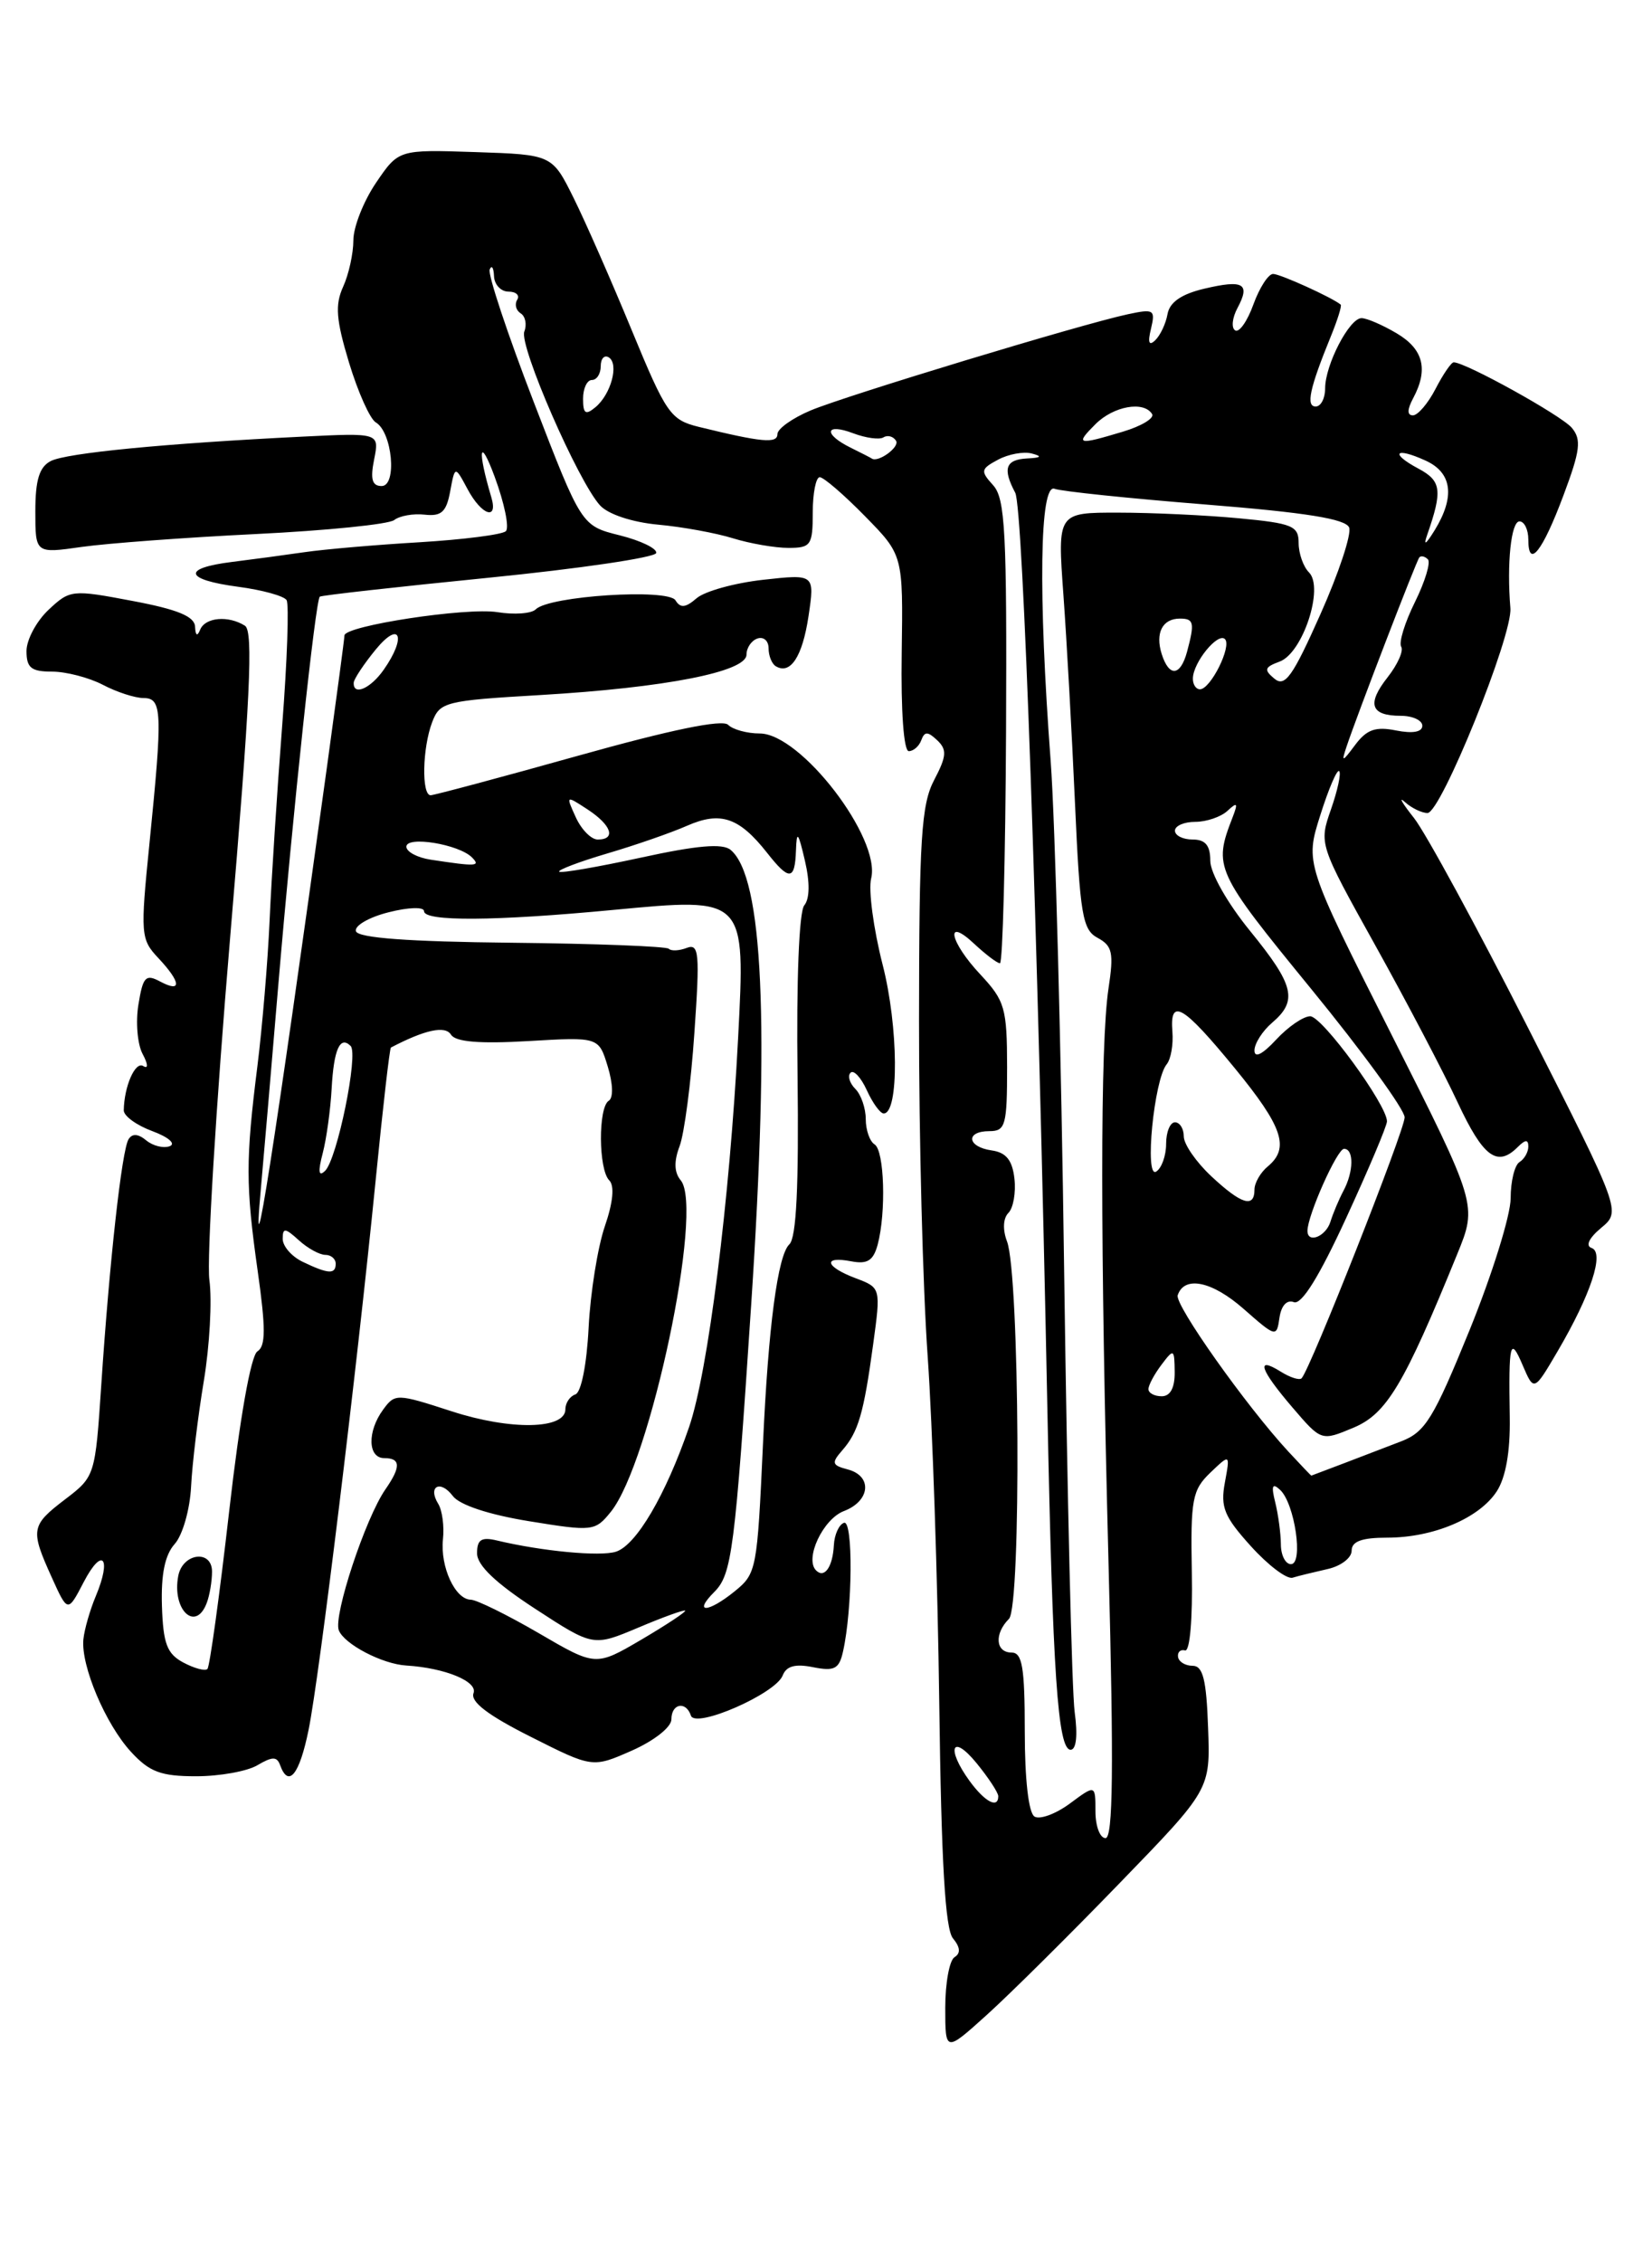 <?xml version="1.0" encoding="UTF-8" standalone="no"?>
<!DOCTYPE svg PUBLIC "-//W3C//DTD SVG 1.1//EN" "http://www.w3.org/Graphics/SVG/1.1/DTD/svg11.dtd" >
<svg xmlns="http://www.w3.org/2000/svg" xmlns:xlink="http://www.w3.org/1999/xlink" version="1.1" viewBox="0 0 187 256">
 <g >
 <path fill="currentColor"
d=" M 126.75 213.08 C 137.01 202.50 137.01 202.50 136.75 195.50 C 136.56 190.06 136.17 188.50 135.00 188.50 C 134.18 188.50 133.43 188.05 133.35 187.50 C 133.27 186.95 133.62 186.62 134.14 186.76 C 134.69 186.92 135.01 183.21 134.91 177.92 C 134.76 169.66 134.96 168.61 137.00 166.65 C 139.25 164.50 139.25 164.50 138.65 167.77 C 138.13 170.55 138.58 171.63 141.59 174.96 C 143.54 177.12 145.66 178.73 146.32 178.53 C 146.97 178.33 148.74 177.90 150.25 177.56 C 151.76 177.23 153.00 176.30 153.00 175.48 C 153.00 174.42 154.14 174.00 157.03 174.00 C 162.23 174.00 167.43 171.81 169.42 168.77 C 170.44 167.21 170.96 164.28 170.90 160.43 C 170.76 151.88 170.94 151.15 172.36 154.49 C 173.64 157.47 173.64 157.47 176.31 152.92 C 180.09 146.47 181.65 141.72 180.16 141.22 C 179.45 140.98 179.87 140.09 181.24 138.95 C 183.50 137.07 183.50 137.07 173.00 116.37 C 167.22 104.98 161.40 94.28 160.07 92.58 C 158.73 90.89 158.25 90.06 159.02 90.75 C 159.78 91.44 160.94 92.00 161.59 92.00 C 163.10 92.00 171.23 71.93 170.97 68.82 C 170.55 63.76 171.05 59.00 172.00 59.00 C 172.55 59.00 173.00 59.93 173.00 61.06 C 173.00 64.44 174.60 62.42 176.99 56.02 C 178.88 50.98 179.03 49.74 177.93 48.42 C 176.78 47.03 165.90 41.00 164.55 41.00 C 164.28 41.00 163.35 42.35 162.50 44.00 C 161.65 45.65 160.49 47.00 159.94 47.00 C 159.27 47.00 159.28 46.35 159.96 45.07 C 161.71 41.80 161.13 39.51 158.10 37.72 C 156.50 36.77 154.71 36.00 154.12 36.00 C 152.74 36.00 150.00 41.29 150.00 43.95 C 150.00 45.08 149.52 46.00 148.93 46.00 C 147.80 46.00 148.25 43.93 150.63 38.10 C 151.40 36.22 151.91 34.59 151.76 34.47 C 150.80 33.67 144.92 31.00 144.11 31.00 C 143.57 31.00 142.57 32.55 141.88 34.45 C 141.20 36.34 140.27 37.67 139.82 37.39 C 139.36 37.11 139.48 35.97 140.08 34.85 C 141.56 32.08 140.76 31.62 136.31 32.67 C 133.73 33.28 132.40 34.20 132.16 35.54 C 131.97 36.62 131.34 37.95 130.77 38.50 C 130.06 39.19 129.90 38.77 130.29 37.19 C 130.80 35.04 130.61 34.93 127.67 35.56 C 122.38 36.69 95.75 44.77 91.75 46.45 C 89.69 47.32 88.00 48.52 88.00 49.13 C 88.00 50.22 86.22 50.05 79.08 48.30 C 75.89 47.51 75.40 46.79 71.52 37.39 C 69.24 31.86 66.28 25.12 64.94 22.42 C 62.50 17.50 62.50 17.50 53.81 17.21 C 45.12 16.92 45.12 16.92 42.56 20.69 C 41.15 22.77 40.00 25.69 40.00 27.19 C 40.00 28.68 39.48 31.05 38.84 32.45 C 37.91 34.50 38.04 36.18 39.51 41.04 C 40.52 44.37 41.88 47.41 42.54 47.80 C 44.41 48.90 44.97 55.00 43.20 55.00 C 42.12 55.00 41.90 54.23 42.35 51.99 C 42.95 48.98 42.95 48.98 34.23 49.41 C 18.61 50.18 7.54 51.26 5.75 52.17 C 4.45 52.84 4.00 54.31 4.00 57.86 C 4.00 62.64 4.00 62.64 9.25 61.89 C 12.14 61.48 21.02 60.82 29.00 60.43 C 36.98 60.04 44.00 59.33 44.62 58.85 C 45.23 58.37 46.79 58.09 48.08 58.24 C 49.97 58.45 50.53 57.93 50.96 55.59 C 51.50 52.69 51.50 52.69 52.92 55.34 C 54.51 58.32 56.42 58.96 55.61 56.25 C 54.01 50.86 54.27 49.29 55.99 53.94 C 57.10 56.94 57.67 59.71 57.26 60.11 C 56.84 60.50 52.45 61.06 47.50 61.36 C 42.55 61.65 36.70 62.16 34.50 62.48 C 32.30 62.80 28.59 63.30 26.25 63.59 C 20.55 64.30 20.88 65.59 26.96 66.40 C 29.69 66.76 32.15 67.44 32.44 67.91 C 32.73 68.38 32.51 74.78 31.94 82.13 C 31.37 89.48 30.73 99.38 30.52 104.12 C 30.31 108.87 29.68 116.29 29.14 120.62 C 27.80 131.28 27.80 134.13 29.17 143.83 C 30.09 150.33 30.08 152.33 29.14 152.92 C 28.40 153.37 27.14 160.50 25.94 171.02 C 24.85 180.57 23.74 188.59 23.48 188.86 C 23.21 189.12 21.99 188.79 20.75 188.13 C 18.90 187.14 18.47 186.00 18.33 181.71 C 18.22 178.14 18.67 175.94 19.78 174.71 C 20.67 173.71 21.50 170.82 21.63 168.21 C 21.76 165.62 22.41 160.25 23.07 156.28 C 23.73 152.31 24.02 147.16 23.70 144.83 C 23.39 142.51 24.45 125.07 26.05 106.10 C 28.33 79.11 28.69 71.42 27.73 70.81 C 25.86 69.62 23.23 69.85 22.66 71.25 C 22.33 72.06 22.13 71.94 22.08 70.91 C 22.02 69.75 20.10 68.96 14.99 68.00 C 8.14 66.70 7.92 66.73 5.49 69.01 C 4.12 70.30 3.00 72.40 3.00 73.67 C 3.00 75.57 3.53 76.00 5.89 76.00 C 7.47 76.00 10.06 76.67 11.64 77.49 C 13.21 78.32 15.29 78.99 16.25 78.99 C 18.36 79.00 18.42 80.50 16.92 95.42 C 15.88 105.74 15.92 106.29 17.92 108.41 C 20.51 111.17 20.60 112.39 18.13 111.07 C 16.49 110.19 16.18 110.52 15.67 113.67 C 15.34 115.66 15.56 118.17 16.14 119.26 C 16.77 120.44 16.80 121.00 16.21 120.63 C 15.30 120.07 14.05 122.94 14.01 125.65 C 14.01 126.29 15.46 127.34 17.25 128.00 C 19.06 128.67 19.93 129.42 19.22 129.70 C 18.51 129.97 17.31 129.67 16.56 129.05 C 15.64 128.29 14.97 128.24 14.55 128.92 C 13.79 130.15 12.39 142.73 11.46 156.78 C 10.78 166.98 10.75 167.09 7.39 169.65 C 3.49 172.62 3.41 173.09 5.86 178.50 C 7.67 182.50 7.67 182.50 9.49 179.00 C 11.59 174.98 12.67 176.25 10.85 180.60 C 10.18 182.19 9.55 184.40 9.44 185.50 C 9.14 188.48 11.95 195.12 14.84 198.25 C 16.93 200.52 18.22 201.00 22.20 201.00 C 24.86 201.00 27.98 200.44 29.14 199.75 C 30.84 198.75 31.35 198.75 31.71 199.75 C 32.66 202.36 33.90 200.82 34.93 195.75 C 36.16 189.69 40.35 155.37 42.52 133.58 C 43.33 125.38 44.11 118.61 44.25 118.54 C 48.11 116.52 50.40 116.03 51.05 117.08 C 51.56 117.90 54.25 118.13 59.78 117.81 C 67.77 117.34 67.77 117.34 68.79 120.67 C 69.39 122.63 69.44 124.23 68.91 124.56 C 67.70 125.30 67.74 132.34 68.96 133.56 C 69.58 134.18 69.40 136.05 68.46 138.78 C 67.66 141.12 66.83 146.27 66.63 150.22 C 66.42 154.39 65.79 157.57 65.13 157.79 C 64.51 158.00 64.00 158.75 64.00 159.47 C 64.00 161.76 57.80 161.87 51.12 159.70 C 44.90 157.68 44.71 157.68 43.37 159.51 C 41.55 161.99 41.63 165.00 43.50 165.00 C 45.36 165.00 45.40 165.98 43.63 168.53 C 41.36 171.80 37.72 182.82 38.35 184.48 C 38.96 186.05 43.27 188.31 46.00 188.47 C 50.37 188.74 54.11 190.28 53.60 191.60 C 53.23 192.57 55.25 194.11 60.07 196.53 C 67.07 200.06 67.07 200.06 71.54 198.09 C 74.06 196.97 76.00 195.44 76.00 194.56 C 76.00 192.76 77.65 192.45 78.21 194.14 C 78.71 195.64 87.81 191.66 88.60 189.59 C 89.01 188.53 90.02 188.25 92.04 188.66 C 94.46 189.14 94.99 188.86 95.43 186.87 C 96.51 182.05 96.58 171.97 95.54 172.32 C 94.97 172.51 94.45 173.66 94.39 174.86 C 94.26 177.32 93.32 178.65 92.38 177.71 C 91.05 176.39 93.16 171.89 95.53 170.99 C 98.52 169.85 98.78 167.02 95.96 166.28 C 94.17 165.81 94.09 165.55 95.34 164.12 C 97.16 162.04 97.77 159.96 98.84 152.11 C 99.71 145.72 99.71 145.72 96.85 144.64 C 93.40 143.34 93.08 142.10 96.36 142.73 C 98.19 143.08 98.86 142.65 99.35 140.84 C 100.32 137.19 100.11 130.19 99.00 129.50 C 98.45 129.16 98.00 127.87 98.00 126.64 C 98.00 125.41 97.47 123.87 96.82 123.22 C 96.17 122.57 95.92 121.74 96.28 121.39 C 96.63 121.03 97.46 121.92 98.12 123.37 C 98.78 124.82 99.64 126.00 100.03 126.00 C 101.78 126.00 101.71 116.18 99.91 109.16 C 98.87 105.09 98.29 100.71 98.61 99.41 C 99.75 94.86 90.64 83.00 86.00 83.00 C 84.57 83.00 82.96 82.56 82.42 82.02 C 81.77 81.37 75.93 82.58 65.47 85.51 C 56.69 87.97 49.16 89.98 48.75 89.99 C 47.70 90.00 47.81 84.63 48.92 81.72 C 49.79 79.43 50.39 79.28 61.17 78.65 C 75.28 77.82 84.50 76.02 84.50 74.08 C 84.50 73.30 85.06 72.48 85.75 72.25 C 86.44 72.02 87.00 72.52 87.00 73.36 C 87.00 74.20 87.36 75.10 87.80 75.38 C 89.46 76.40 90.83 74.33 91.52 69.73 C 92.23 64.96 92.23 64.96 86.37 65.61 C 83.14 65.97 79.76 66.91 78.85 67.70 C 77.60 68.78 77.02 68.84 76.46 67.93 C 75.61 66.57 62.17 67.43 60.65 68.95 C 60.16 69.44 58.20 69.58 56.30 69.27 C 52.81 68.71 39.01 70.81 38.99 71.91 C 38.99 72.23 38.11 78.80 37.05 86.50 C 31.01 130.21 28.39 146.97 29.53 134.50 C 29.78 131.75 30.67 121.40 31.50 111.50 C 33.16 91.84 35.71 67.93 36.20 67.52 C 36.36 67.37 44.95 66.41 55.28 65.38 C 65.60 64.35 74.15 63.09 74.28 62.58 C 74.40 62.08 72.55 61.18 70.16 60.58 C 65.82 59.50 65.82 59.50 60.42 45.50 C 57.45 37.80 55.21 31.05 55.43 30.50 C 55.66 29.95 55.88 30.29 55.92 31.25 C 55.96 32.21 56.70 33.00 57.56 33.00 C 58.42 33.00 58.86 33.42 58.54 33.93 C 58.23 34.44 58.41 35.13 58.94 35.46 C 59.47 35.79 59.66 36.72 59.35 37.52 C 58.74 39.12 65.44 54.49 67.93 57.20 C 68.85 58.20 71.57 59.10 74.50 59.37 C 77.25 59.62 81.07 60.32 82.99 60.92 C 84.91 61.51 87.73 62.00 89.24 62.00 C 91.79 62.00 92.00 61.70 92.00 58.00 C 92.00 55.80 92.36 54.00 92.79 54.00 C 93.23 54.00 95.53 55.98 97.91 58.41 C 102.23 62.81 102.23 62.81 102.07 73.91 C 101.97 80.47 102.30 85.00 102.87 85.00 C 103.40 85.00 104.04 84.44 104.29 83.75 C 104.66 82.75 105.02 82.76 106.09 83.77 C 107.21 84.83 107.16 85.57 105.74 88.27 C 104.29 91.04 104.04 94.90 104.03 115.50 C 104.02 128.70 104.46 145.80 105.01 153.50 C 105.55 161.20 106.14 178.83 106.32 192.68 C 106.55 210.69 106.99 218.29 107.87 219.34 C 108.70 220.35 108.76 221.03 108.05 221.47 C 107.47 221.83 107.00 224.40 107.00 227.19 C 107.00 232.25 107.00 232.25 111.75 227.96 C 114.36 225.60 121.11 218.91 126.75 213.08 Z  M 23.39 181.42 C 23.73 180.55 24.00 178.94 24.00 177.84 C 24.00 175.32 20.68 175.73 20.18 178.32 C 19.44 182.14 22.12 184.73 23.39 181.42 Z  M 124.00 204.97 C 124.00 201.94 124.00 201.94 121.10 204.09 C 119.50 205.27 117.70 205.93 117.10 205.56 C 116.43 205.15 116.00 201.34 116.00 195.94 C 116.00 188.66 115.72 187.00 114.50 187.00 C 112.69 187.00 112.53 184.87 114.21 183.19 C 115.62 181.78 115.42 144.25 113.99 140.48 C 113.48 139.14 113.55 137.85 114.15 137.25 C 114.70 136.70 115.01 134.95 114.83 133.37 C 114.59 131.28 113.89 130.41 112.25 130.18 C 109.46 129.78 109.26 128.00 112.00 128.00 C 113.82 128.00 114.00 127.33 114.00 120.75 C 113.99 114.08 113.75 113.25 111.00 110.30 C 107.47 106.55 106.90 103.62 110.31 106.83 C 111.59 108.02 112.88 109.00 113.19 109.00 C 113.50 109.00 113.81 97.22 113.88 82.83 C 113.98 60.24 113.79 56.42 112.42 54.91 C 110.96 53.30 111.01 53.07 112.97 52.02 C 114.14 51.39 115.87 51.07 116.80 51.32 C 118.02 51.64 117.86 51.80 116.25 51.88 C 113.82 52.01 113.47 53.03 114.92 55.76 C 115.81 57.43 117.47 104.89 118.56 159.50 C 119.16 189.43 119.74 198.00 121.19 198.00 C 121.83 198.00 122.01 196.38 121.65 193.75 C 121.33 191.41 120.80 169.03 120.46 144.00 C 120.13 118.97 119.44 92.92 118.93 86.10 C 117.51 67.16 117.69 54.67 119.37 55.31 C 120.12 55.60 127.82 56.40 136.47 57.09 C 147.85 58.00 152.34 58.72 152.72 59.70 C 153.00 60.45 151.54 64.86 149.46 69.52 C 146.32 76.57 145.45 77.79 144.26 76.80 C 143.04 75.79 143.13 75.50 144.86 74.86 C 147.47 73.89 149.90 66.50 148.17 64.77 C 147.53 64.13 147.00 62.63 147.00 61.44 C 147.00 59.51 146.30 59.22 140.25 58.65 C 136.54 58.30 130.40 58.01 126.60 58.01 C 119.70 58.00 119.70 58.00 120.37 67.25 C 120.74 72.34 121.33 82.93 121.68 90.80 C 122.25 103.55 122.53 105.21 124.25 106.13 C 125.92 107.03 126.09 107.82 125.48 111.84 C 124.53 118.14 124.53 140.30 125.49 177.25 C 126.08 200.10 125.99 208.00 125.14 208.00 C 124.51 208.00 124.00 206.64 124.00 204.97 Z  M 109.75 201.53 C 107.07 197.84 107.74 196.10 110.53 199.50 C 111.88 201.15 112.99 202.84 113.00 203.25 C 113.00 204.71 111.48 203.90 109.75 201.53 Z  M 60.97 184.80 C 57.41 182.73 53.95 181.03 53.29 181.02 C 51.52 180.99 49.82 177.30 50.14 174.19 C 50.30 172.71 50.06 170.91 49.61 170.18 C 48.38 168.19 49.84 167.40 51.26 169.29 C 52.02 170.30 55.34 171.40 59.90 172.14 C 67.09 173.31 67.36 173.28 69.14 171.08 C 73.61 165.55 79.70 136.75 77.06 133.57 C 76.31 132.67 76.27 131.43 76.93 129.69 C 77.46 128.28 78.22 122.53 78.60 116.90 C 79.23 107.87 79.13 106.74 77.75 107.26 C 76.90 107.59 75.97 107.64 75.70 107.36 C 75.42 107.09 67.43 106.78 57.93 106.68 C 46.24 106.56 40.55 106.14 40.29 105.38 C 40.09 104.77 41.74 103.80 43.96 103.24 C 46.23 102.66 48.00 102.60 48.00 103.11 C 48.00 104.29 56.00 104.24 69.38 102.97 C 84.46 101.54 84.38 101.46 83.55 117.48 C 82.60 135.80 80.15 155.26 78.00 161.49 C 75.36 169.17 72.02 174.86 69.72 175.59 C 67.93 176.16 61.37 175.54 56.25 174.32 C 54.49 173.90 54.00 174.22 54.00 175.77 C 54.00 177.13 56.11 179.14 60.58 182.05 C 67.15 186.33 67.15 186.33 72.25 184.18 C 75.06 182.99 77.45 182.13 77.56 182.26 C 77.67 182.39 75.44 183.87 72.60 185.54 C 67.43 188.57 67.43 188.57 60.97 184.80 Z  M 80.85 180.15 C 82.85 178.15 83.19 175.51 85.04 147.50 C 87.13 115.79 86.38 99.22 82.70 96.17 C 81.79 95.41 78.90 95.66 72.54 97.05 C 67.65 98.11 63.50 98.83 63.30 98.64 C 63.11 98.45 65.55 97.52 68.73 96.58 C 71.90 95.65 75.99 94.23 77.80 93.43 C 81.57 91.78 83.67 92.50 86.82 96.49 C 89.34 99.70 89.98 99.65 90.10 96.25 C 90.18 93.94 90.35 94.12 91.11 97.38 C 91.69 99.85 91.66 101.70 91.04 102.45 C 90.45 103.16 90.14 110.96 90.28 121.69 C 90.43 134.23 90.15 140.07 89.35 140.81 C 88.04 142.04 86.97 150.09 86.37 163.32 C 85.71 177.70 85.64 178.06 83.14 180.09 C 80.12 182.53 78.42 182.58 80.85 180.15 Z  M 144.99 174.75 C 144.98 173.51 144.69 171.38 144.35 170.00 C 143.88 168.12 144.02 167.77 144.90 168.59 C 146.56 170.12 147.57 177.00 146.13 177.00 C 145.51 177.00 144.99 175.99 144.99 174.75 Z  M 145.83 164.25 C 141.05 159.08 132.95 147.64 133.31 146.57 C 134.06 144.32 137.20 144.97 140.78 148.12 C 144.43 151.33 144.51 151.35 144.83 149.12 C 145.03 147.74 145.67 147.04 146.46 147.35 C 147.33 147.68 149.32 144.48 152.38 137.83 C 154.92 132.32 157.00 127.40 157.00 126.89 C 157.00 125.03 149.67 115.00 148.31 115.00 C 147.54 115.00 145.80 116.19 144.45 117.65 C 142.90 119.32 142.00 119.77 142.00 118.87 C 142.00 118.09 142.90 116.67 144.00 115.73 C 146.93 113.23 146.51 111.49 141.50 105.34 C 138.94 102.20 137.00 98.78 137.00 97.41 C 137.00 95.67 136.45 95.00 135.00 95.00 C 133.90 95.00 133.00 94.55 133.00 94.00 C 133.00 93.45 134.03 93.00 135.30 93.00 C 136.56 93.00 138.21 92.44 138.95 91.75 C 140.06 90.72 140.16 90.85 139.52 92.50 C 137.33 98.14 137.54 98.59 148.39 111.87 C 154.23 119.01 159.00 125.56 159.00 126.44 C 159.00 127.90 148.34 154.90 147.34 155.96 C 147.10 156.22 146.03 155.88 144.95 155.20 C 142.10 153.42 142.62 154.97 146.32 159.29 C 149.57 163.08 149.57 163.08 153.20 161.56 C 156.96 159.99 158.93 156.70 164.95 141.92 C 167.23 136.34 167.23 136.34 157.48 117.01 C 147.73 97.68 147.73 97.68 149.45 92.25 C 150.39 89.27 151.35 87.02 151.59 87.26 C 151.83 87.49 151.41 89.45 150.66 91.59 C 149.30 95.49 149.30 95.52 155.69 107.00 C 159.21 113.33 163.40 121.31 165.00 124.75 C 167.89 130.94 169.48 132.12 171.80 129.80 C 172.66 128.94 173.00 128.92 173.00 129.74 C 173.00 130.37 172.55 131.16 172.00 131.50 C 171.45 131.84 171.00 133.68 171.00 135.59 C 171.00 137.51 168.91 144.21 166.36 150.49 C 162.27 160.53 161.34 162.05 158.61 163.10 C 155.09 164.46 148.53 166.96 148.44 166.98 C 148.40 166.99 147.23 165.76 145.83 164.25 Z  M 130.00 157.19 C 130.00 156.75 130.66 155.51 131.47 154.44 C 132.87 152.58 132.94 152.62 132.97 155.25 C 132.99 157.04 132.48 158.00 131.50 158.00 C 130.68 158.00 130.00 157.64 130.00 157.19 Z  M 34.25 142.78 C 33.01 142.18 32.00 141.02 32.00 140.19 C 32.00 138.91 32.27 138.93 33.83 140.35 C 34.83 141.26 36.18 142.00 36.83 142.00 C 37.47 142.00 38.00 142.45 38.00 143.00 C 38.00 144.23 37.16 144.18 34.25 142.78 Z  M 148.00 139.28 C 148.00 137.54 151.36 130.00 152.14 130.00 C 153.27 130.00 153.24 132.58 152.07 134.76 C 151.56 135.72 150.90 137.29 150.60 138.25 C 150.08 139.93 148.00 140.76 148.00 139.28 Z  M 137.11 133.10 C 135.40 131.50 134.00 129.48 134.00 128.60 C 134.00 127.72 133.55 127.00 133.00 127.00 C 132.45 127.00 132.00 128.10 132.00 129.44 C 132.00 130.78 131.49 132.20 130.87 132.58 C 129.53 133.41 130.63 122.18 132.06 120.44 C 132.54 119.86 132.83 118.19 132.71 116.74 C 132.40 112.84 133.91 113.73 139.75 120.85 C 145.22 127.52 146.02 129.91 143.50 132.00 C 142.68 132.68 142.00 133.86 142.00 134.62 C 142.00 136.74 140.51 136.28 137.11 133.10 Z  M 36.53 130.50 C 36.96 128.85 37.41 125.56 37.54 123.20 C 37.78 118.75 38.49 117.16 39.69 118.36 C 40.60 119.27 38.16 131.21 36.79 132.50 C 36.06 133.20 35.98 132.59 36.53 130.50 Z  M 48.75 97.28 C 47.24 97.05 46.00 96.39 46.00 95.81 C 46.00 94.56 51.93 95.53 53.42 97.02 C 54.44 98.04 53.94 98.07 48.75 97.28 Z  M 65.18 92.49 C 64.04 89.99 64.04 89.98 66.52 91.60 C 69.23 93.38 69.77 95.00 67.66 95.00 C 66.92 95.00 65.81 93.87 65.18 92.49 Z  M 152.42 84.50 C 153.61 80.92 160.31 63.51 160.66 63.08 C 160.85 62.85 161.28 62.95 161.63 63.29 C 161.97 63.64 161.31 65.81 160.17 68.12 C 159.02 70.44 158.32 72.71 158.61 73.18 C 158.90 73.64 158.21 75.19 157.08 76.63 C 154.69 79.66 155.14 81.00 158.56 81.00 C 159.90 81.00 161.00 81.51 161.00 82.12 C 161.00 82.84 159.92 83.03 158.03 82.66 C 155.71 82.19 154.71 82.55 153.41 84.28 C 151.93 86.27 151.82 86.29 152.42 84.50 Z  M 40.04 77.25 C 40.06 76.84 41.18 75.15 42.53 73.50 C 45.28 70.15 46.05 72.06 43.44 75.78 C 41.94 77.93 39.96 78.78 40.04 77.25 Z  M 135.03 76.75 C 135.08 74.93 137.86 71.53 138.66 72.32 C 139.46 73.13 137.03 78.00 135.83 78.00 C 135.37 78.00 135.01 77.44 135.03 76.75 Z  M 131.50 74.01 C 130.75 71.63 131.58 70.00 133.56 70.00 C 135.15 70.00 135.25 70.46 134.37 73.75 C 133.62 76.53 132.34 76.65 131.50 74.01 Z  M 161.56 60.50 C 163.30 55.50 163.16 54.42 160.58 53.04 C 157.28 51.28 157.91 50.54 161.37 52.12 C 164.38 53.49 164.73 56.20 162.40 60.00 C 161.38 61.65 161.10 61.82 161.56 60.50 Z  M 96.25 50.64 C 93.15 49.10 93.41 47.83 96.58 49.03 C 98.01 49.57 99.55 49.78 100.01 49.49 C 100.48 49.20 101.12 49.38 101.43 49.88 C 101.87 50.59 99.38 52.40 98.67 51.88 C 98.58 51.81 97.49 51.25 96.25 50.64 Z  M 124.00 48.00 C 126.05 45.95 129.47 45.34 130.41 46.85 C 130.70 47.32 129.21 48.22 127.10 48.85 C 121.94 50.40 121.68 50.32 124.00 48.00 Z  M 66.00 45.12 C 66.00 43.96 66.45 43.00 67.00 43.00 C 67.55 43.00 68.00 42.30 68.00 41.44 C 68.00 40.58 68.41 40.13 68.91 40.44 C 70.09 41.17 69.17 44.62 67.39 46.09 C 66.28 47.01 66.00 46.82 66.00 45.12 Z "/>
</g>
</svg>